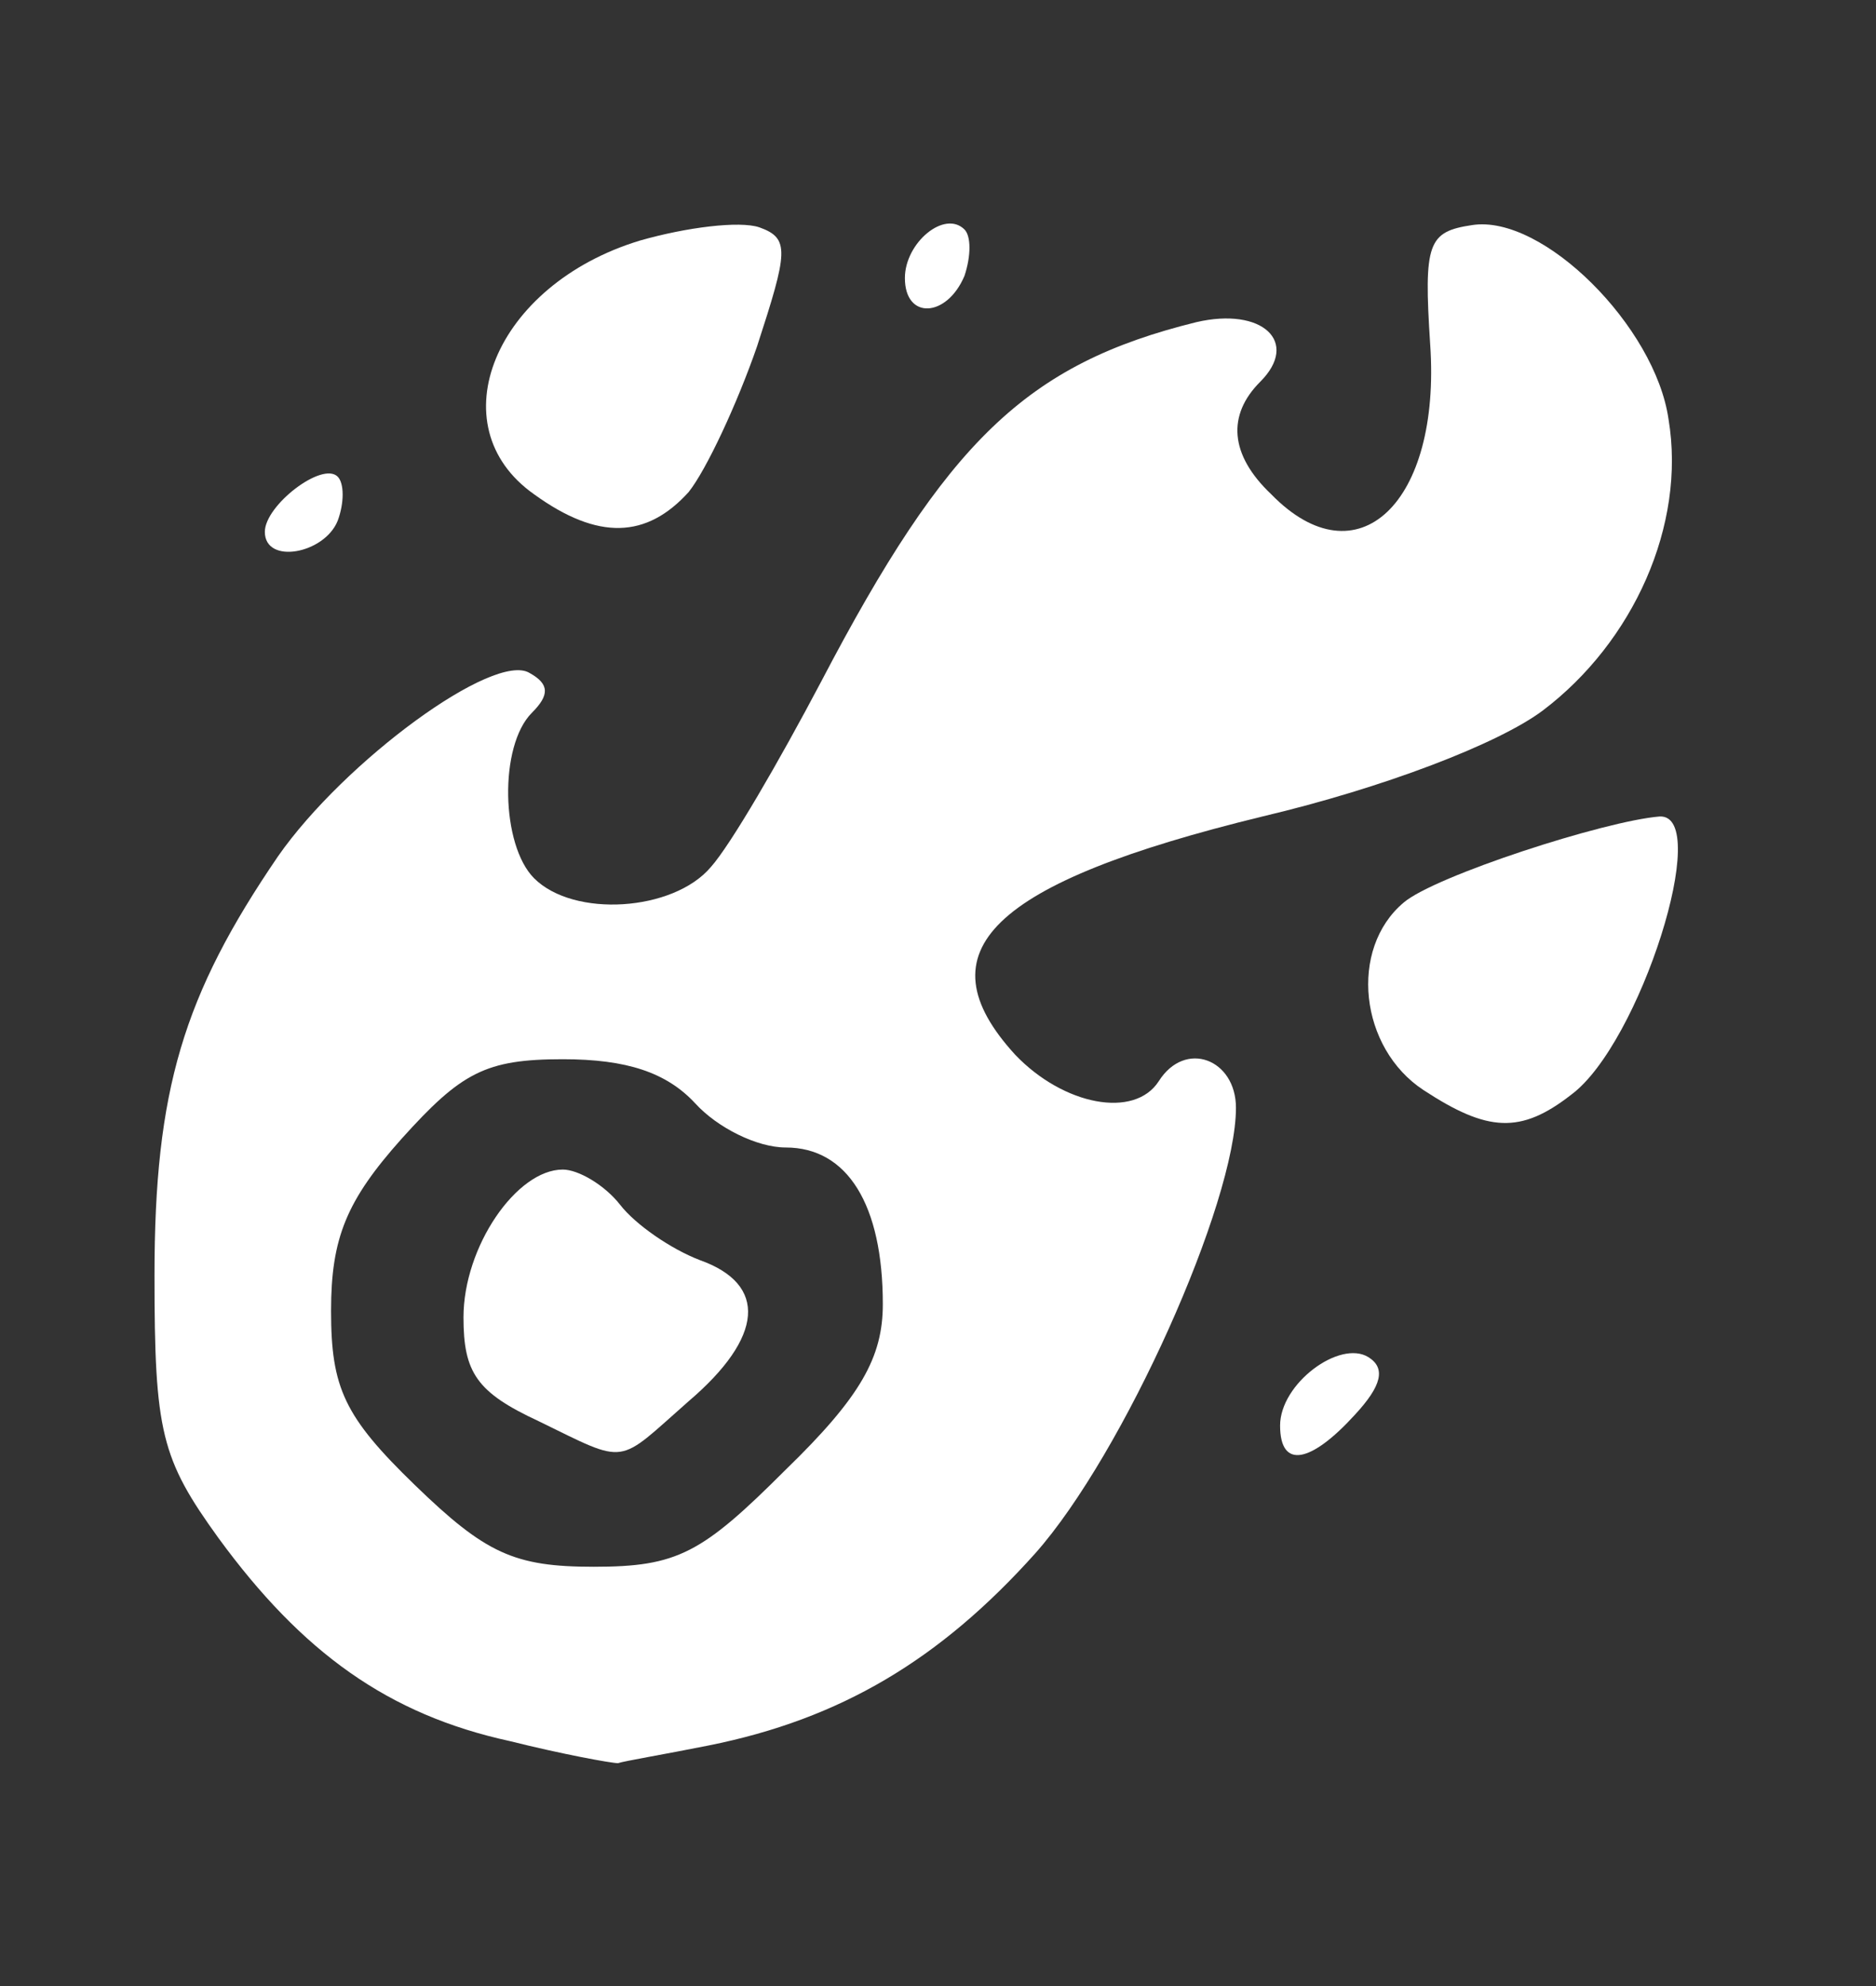 <?xml version="1.0" standalone="no"?>
<!DOCTYPE svg PUBLIC "-//W3C//DTD SVG 20010904//EN"
 "http://www.w3.org/TR/2001/REC-SVG-20010904/DTD/svg10.dtd">
<svg version="1.0"
	xmlns="http://www.w3.org/2000/svg" width="85pt" height="90pt" viewBox="0 0 85 90" preserveAspectRatio="xMidYMid meet">
	<rect x="0" y="0" width="85" height="90" fill="#333333" stroke="none"/>
	<g transform="rotate(180,42.5,45) translate(0,90) scale(0.1,-0.1)" fill="#FFFFFF" stroke="none">
		<path d="M529 791 c-60 -12 -105 -39 -148 -87 -40 -45 -91 -159 -91 -202 0
-22 23 -31 35 -12 11 17 43 11 65 -12 43 -47 11 -78 -112 -108 -55 -13 -107
-33 -127 -48 -41 -31 -65 -84 -57 -132 6 -42 57 -93 89 -88 20 3 22 8 19 54
-5 72 33 108 72 68 19 -18 20 -36 5 -51 -18 -18 -1 -34 29 -27 77 19 113 54
170 163 19 36 41 74 50 84 17 20 62 23 80 5 15 -15 16 -60 1 -75 -8 -8 -8 -13
1 -18 16 -10 84 40 114 83 43 63 56 106 56 190 0 71 -3 83 -29 119 -38 52 -77
80 -132 92 -24 6 -46 10 -49 10 -3 -1 -21 -4 -41 -8z m133 -118 c32 -31 38
-44 38 -79 0 -33 -7 -50 -32 -78 -27 -30 -38 -36 -73 -36 -29 0 -47 6 -60 20
-10 11 -28 20 -41 20 -28 0 -44 26 -44 71 0 24 10 42 44 75 38 38 49 44 87 44
36 0 49 -6 81 -37z"/>
		<path d="M538 635 c-34 -29 -36 -53 -5 -64 13 -5 29 -16 36 -25 7 -9 19 -16
26 -16 21 0 45 35 45 67 0 25 -6 34 -34 47 -41 20 -35 20 -68 -9z"/>
		<path d="M236 641 c-12 -13 -14 -21 -6 -26 13 -8 40 12 40 31 0 20 -14 17 -34
-5z"/>
		<path d="M138 496 c-31 -23 -64 -127 -40 -126 25 2 102 27 116 39 25 21 20 66
-9 85 -29 19 -44 20 -67 2z"/>
		<path d="M697 236 c-3 -8 -3 -17 0 -20 7 -7 33 13 33 25 0 15 -27 10 -33 -5z"/>
		<path d="M538 223 c-8 -10 -22 -40 -31 -66 -14 -43 -15 -49 -1 -54 9 -3 33 0
54 6 66 20 92 84 48 115 -29 21 -51 20 -70 -1z"/>
		<path d="M413 125 c-3 -9 -3 -18 0 -21 9 -9 27 6 27 22 0 19 -19 18 -27 -1z"/>
	</g>
</svg>
